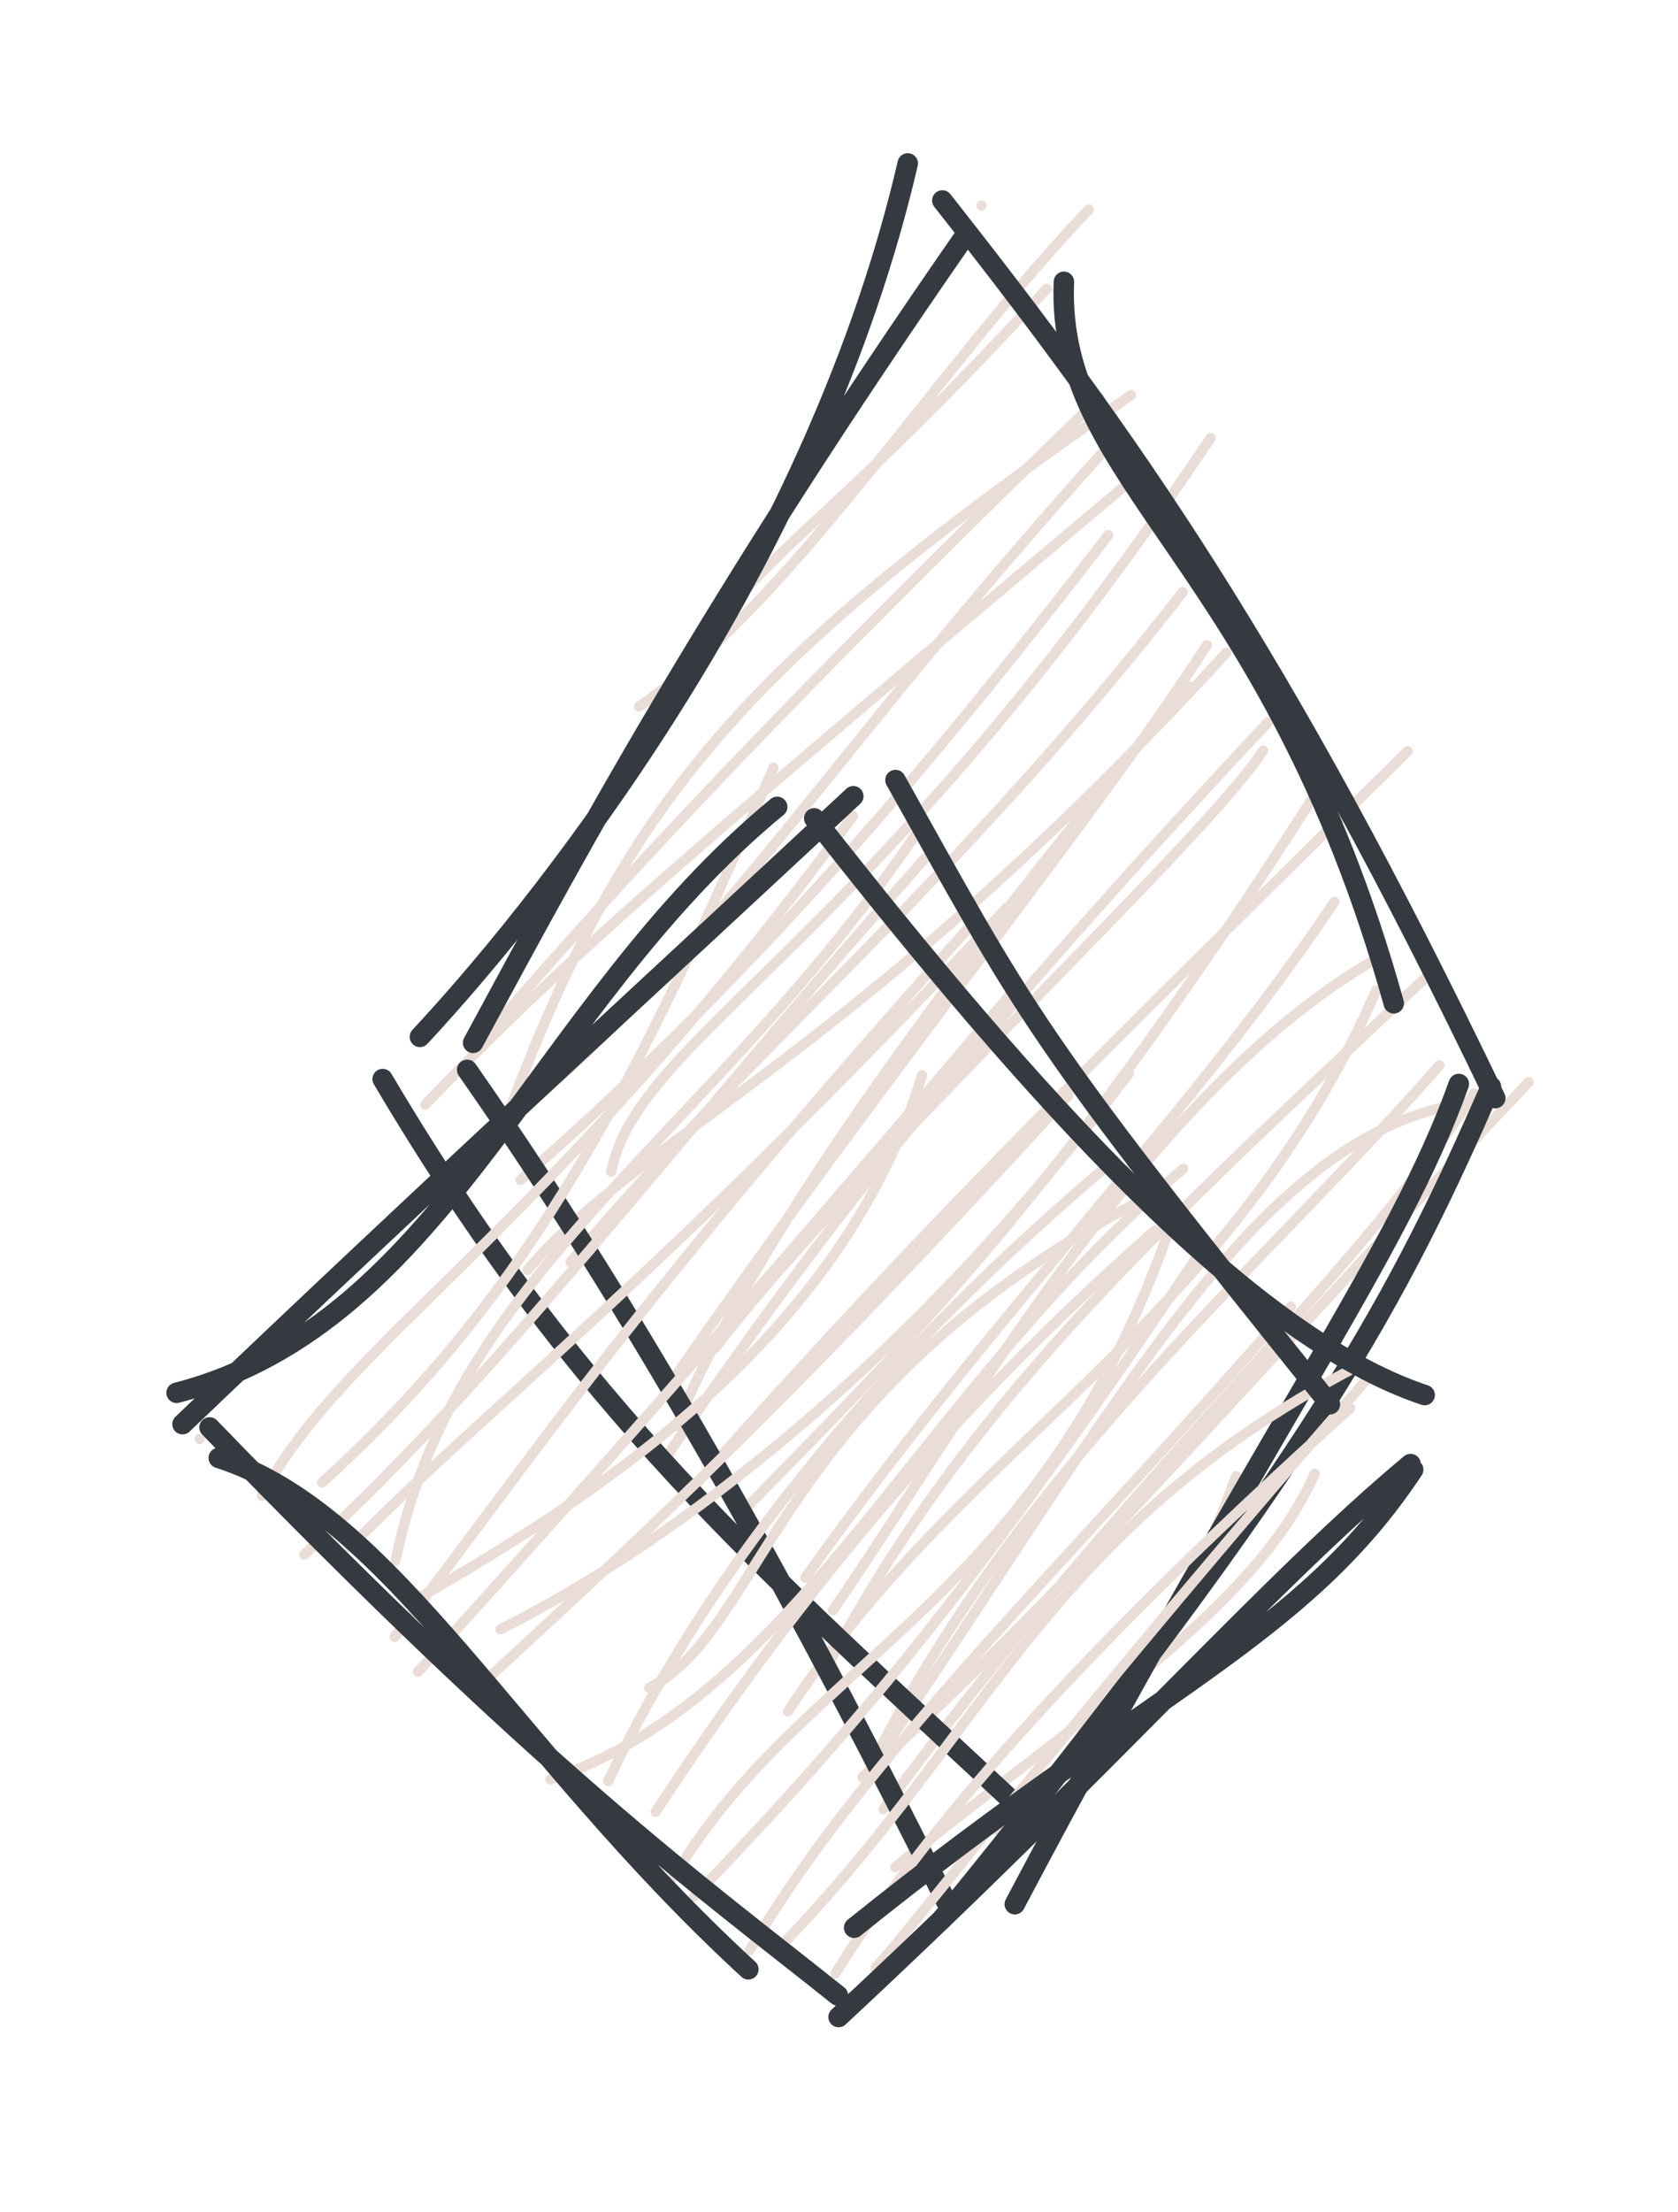 <svg version="1.1" xmlns="http://www.w3.org/2000/svg" viewBox="0 0 82 108" width="246" height="324">
  <!-- svg-source:excalidraw -->
  
  <defs>
    <style class="style-fonts">
      @font-face {
        font-family: "Virgil";
        src: url("https://excalidraw.com/Virgil.woff2");
      }
      @font-face {
        font-family: "Cascadia";
        src: url("https://excalidraw.com/Cascadia.woff2");
      }
    </style>
    
  </defs>
  <g stroke-linecap="round" transform="translate(22 10) rotate(0 25 41)"><path d="M25.96 0.04 C25.96 0.04, 25.96 0.04, 25.96 0.04 M25.96 0.04 C25.96 0.04, 25.96 0.04, 25.96 0.04 M9.23 24.5 C16.85 19.23, 23.66 8.14, 31.21 0.23 M12.07 21.54 C16.64 15.78, 18.86 15.28, 29.15 4.11 M2.32 45.8 C8.26 29.35, 13.97 22.6, 33.27 9.29 M1.1 41.34 C6.48 35.1, 14.22 26.36, 31.73 9.42 M-1.22 43.94 C6.02 36.36, 13.15 30.43, 32.92 13.76 M1.04 46.12 C11.96 38.06, 17.5 28.01, 31.99 11.97 M7.87 47.21 C9.19 40.62, 20.38 36.38, 37.16 11.39 M3.43 47.62 C15.89 36.74, 25.15 25.21, 32.16 16.13 M3.78 52.01 C9.34 45.43, 20.05 41.38, 37.94 21.86 M5.88 51.63 C14.7 41.17, 24.78 33.06, 35.8 18.91 M11.03 59.64 C16.44 46.79, 31.81 28.52, 36.08 23.52 M10.7 57.63 C21.55 42.02, 31.47 29.99, 36.98 21.5 M12.95 55.82 C19.89 46.77, 36.96 30.98, 39.72 26.65 M10.68 60.97 C18.28 49.75, 26.15 40.03, 39.96 25.27 M11.57 62.97 C24.33 48.54, 33.55 39.79, 46.79 26.68 M14.14 63.96 C21.92 55.96, 29.56 48.85, 42.94 27.72 M18.7 68.63 C24.84 59.77, 33.72 43.64, 44.94 37 M17.35 67.04 C26.94 53.63, 36.36 44.3, 43.21 34.03 M16.51 73.56 C25.19 60.32, 37.85 55, 45.25 38.38 M18.31 71.58 C25.43 58.07, 35.43 49.28, 48.14 37.29 M20.67 76.16 C32.97 58.14, 39.66 44.9, 50.2 43.78 M21.14 75.12 C28.5 61.16, 39.75 51.81, 48.34 42.02 M20.14 76.78 C30.44 67.55, 39.49 56.8, 52.7 42.84 M21.17 78.35 C32.83 62.38, 44.13 52.58, 50.04 43.39 M21.75 81.17 C31.08 73.6, 39.34 68.53, 42.25 61.96 M26.69 79.37 C30.51 75.66, 34.72 72.2, 38.41 62.08" stroke="#eaddd7" stroke-width="0.5" fill="none"></path><path d="M29.99 3.76 C29.58 13.62, 40.05 17.26, 46.11 38.99 M24.05 -0.21 C33.09 11.25, 40.64 21.88, 51.07 43.62 M50.86 43.06 C46.46 53.06, 42.45 61.09, 24.01 83.74 M49.29 42.93 C46.27 51.35, 40.12 59.28, 27.59 82.98 M28.14 78.57 C15.11 66.41, 6.3 58.91, -3.3 42.69 M24.29 82.95 C17.62 69.55, 9.88 55.18, 0.83 42.24 M-1.48 40.63 C5.5 33.13, 18 16.75, 22.36 -2.02 M1.12 40.92 C6.52 30.92, 12.82 19.28, 25.03 1.7" stroke="#343a40" stroke-width="1" fill="none"></path></g><g stroke-linecap="round" transform="translate(10 40) rotate(0 29 29)"><path d="M-0.24 30.27 C-0.24 30.27, -0.24 30.27, -0.24 30.27 M-0.24 30.27 C-0.24 30.27, -0.24 30.27, -0.24 30.27 M5.74 32.39 C16.26 22.87, 21.18 12.62, 27.8 -2.51 M2.79 33.04 C6.99 25.26, 16.31 20.7, 31.68 -0.15 M9.33 36.2 C12.27 21.89, 24.92 15.39, 35.09 0.25 M4.87 35.91 C14.72 26.85, 22.08 16.68, 35.22 1.89 M7.1 35.55 C13.79 28.72, 22.12 22.57, 39.2 4.32 M9.29 39.93 C16.09 31.12, 20.89 23.62, 37.41 5.22 M10.02 38.28 C19.42 32.91, 31.17 25.26, 35.06 12.5 M10.43 41.63 C21.62 29.34, 32.13 17.09, 39.8 8.05 M14.46 39.56 C23.13 35.18, 34.33 26.72, 45.17 12.41 M14.08 41.74 C19.57 36.64, 27.39 29.73, 42.22 13.48 M21.73 42.41 C27.46 39.52, 27.77 27.77, 46.47 18.25 M19.72 46.97 C24.71 36.42, 33.3 26, 44.45 16.64 M16.9 46.89 C29.23 42.69, 34.86 28.04, 47.82 17.07 M22.04 48.47 C28.21 39.07, 35.9 29.33, 46.45 20.07 M22.93 51.66 C29.23 40.91, 41.2 38.25, 47.5 18.96 M23.92 52.61 C29.79 46.48, 36.53 39.3, 48.54 21.3 M28.23 54.95 C38.29 44.57, 41.09 34.79, 56.05 26.86 M26.64 55.23 C32.18 45.78, 41.81 36.72, 53.08 23.8 M32.79 56.08 C34.12 54.73, 43.33 42.73, 57.06 27.05 M30.82 56.37 C36.75 46.75, 47.39 36.52, 55.98 28.76" stroke="#eaddd7" stroke-width="0.5" fill="none"></path><path d="M33.76 -1.91 C40.16 9.52, 40.38 10.44, 54.99 28.57 M29.79 -0.04 C40.43 13.54, 51 25.26, 59.62 28.12 M59.06 31.76 C53.61 39.99, 46.22 42.48, 31.74 54.13 M58.93 31.49 C52.05 37.22, 44.65 45.78, 30.98 58.49 M26.57 56.16 C15.03 45.55, 9.2 33.91, 0.69 31.19 M30.95 57.44 C24.12 51.99, 16.75 46.76, 0.24 29.7 M-1.37 28.01 C11.86 24.59, 16.18 9.11, 27.98 -0.6 M-1.08 29.54 C11.48 17.54, 22.38 7.57, 31.7 -1.12" stroke="#343a40" stroke-width="1" fill="none"></path></g></svg>